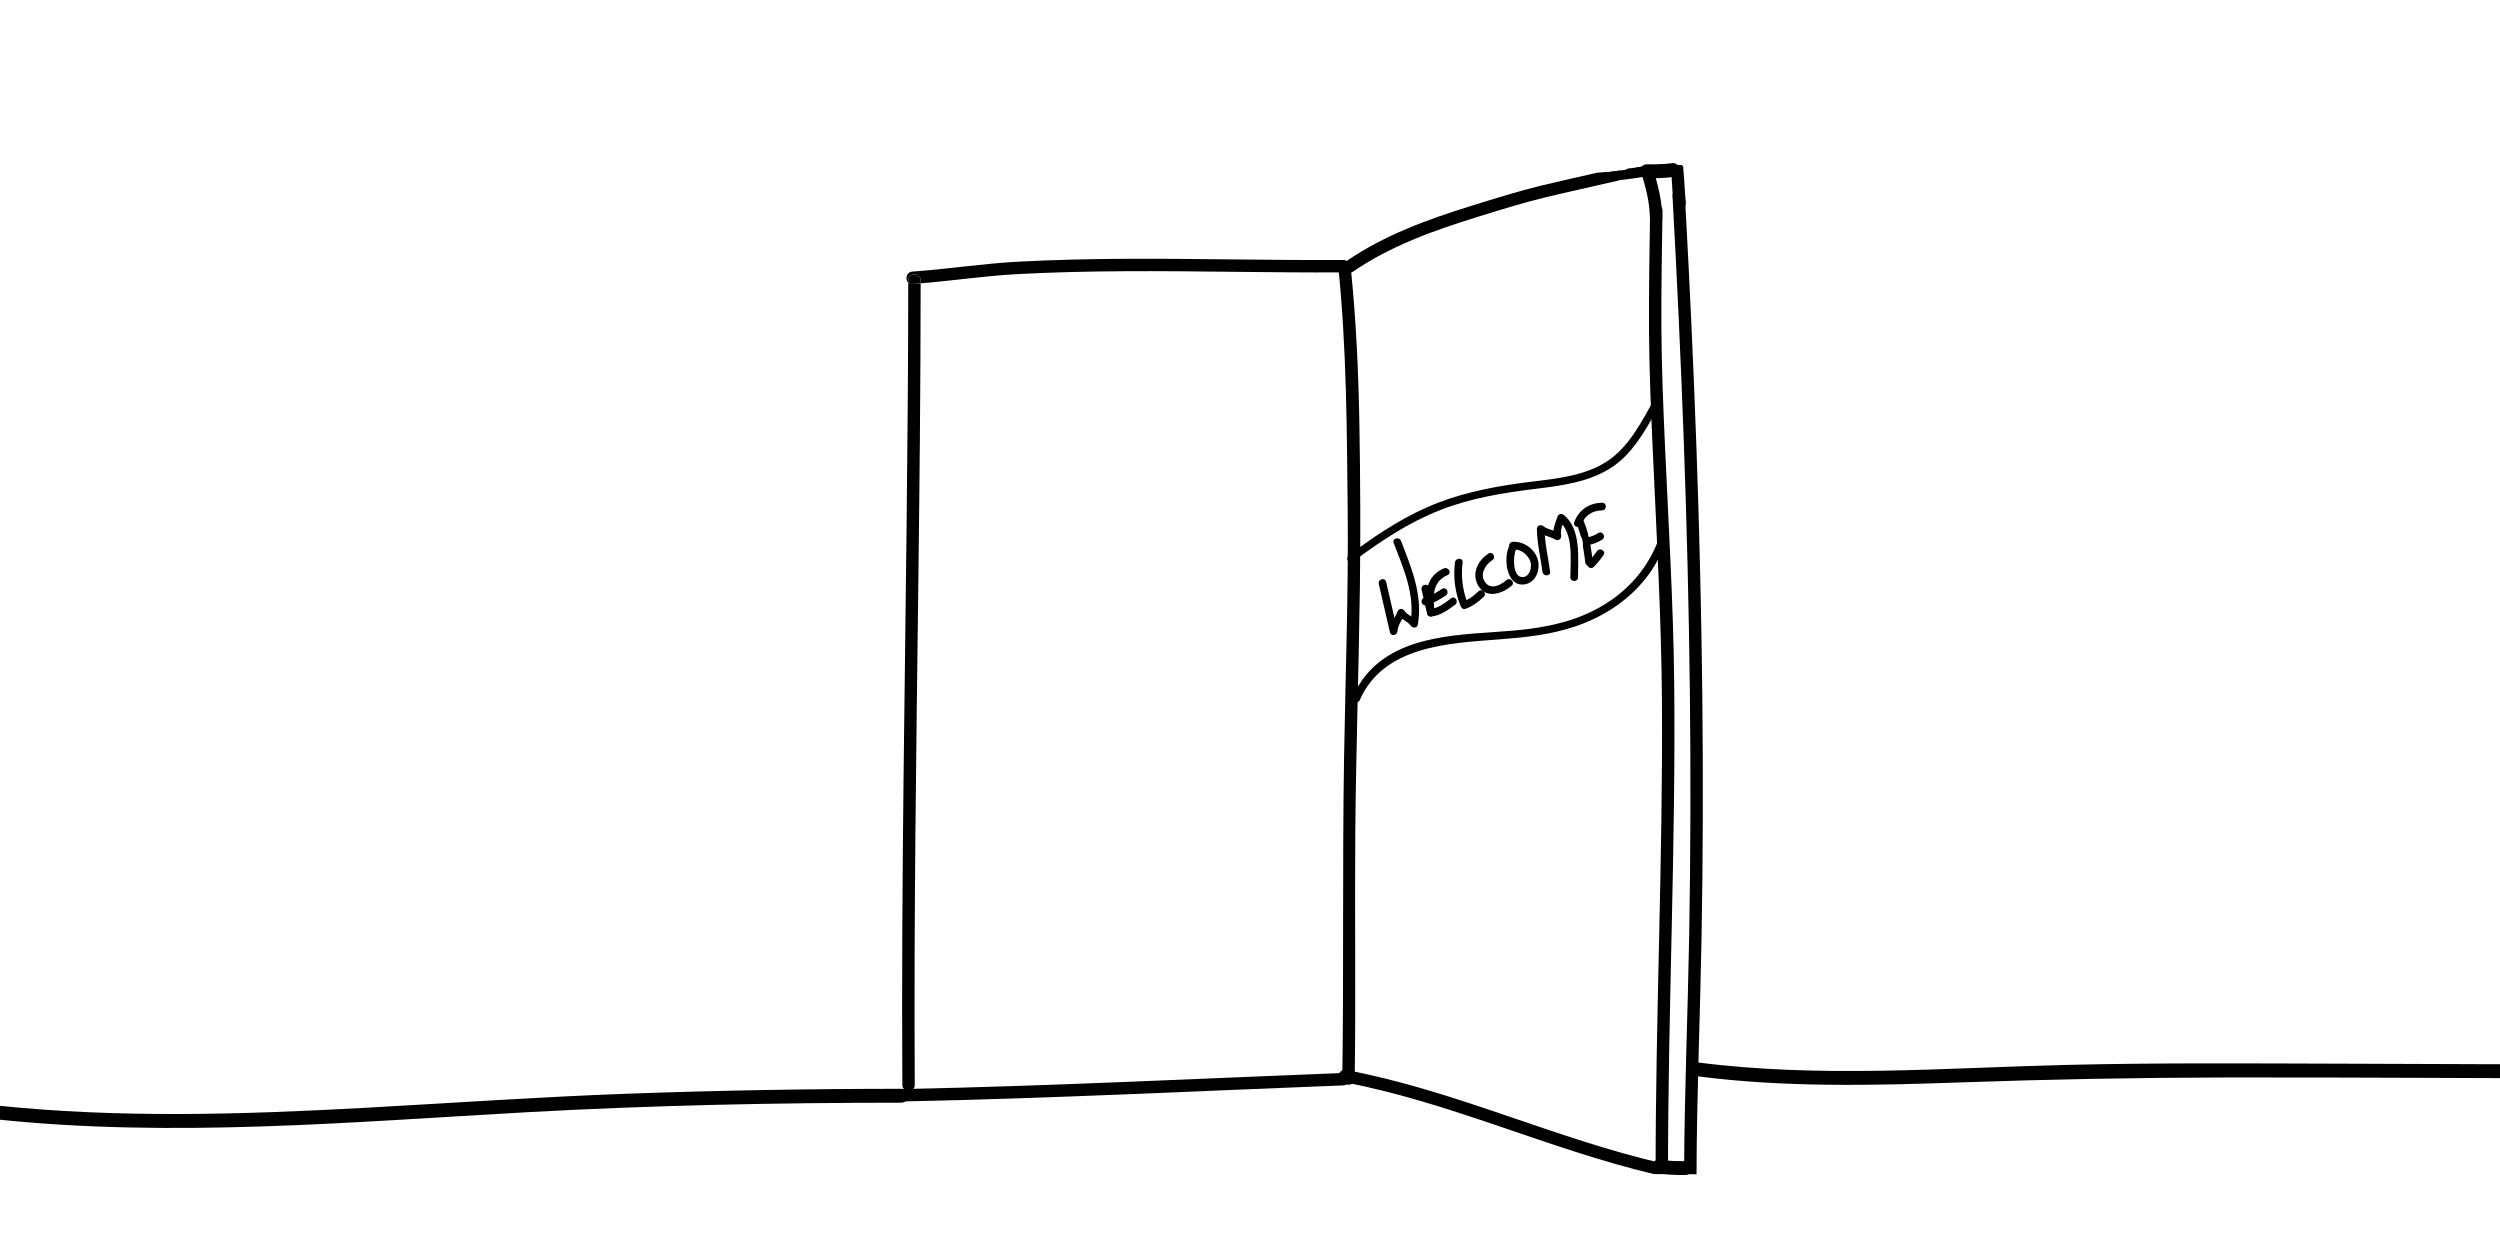 <?xml version="1.0" encoding="utf-8"?>
<!-- Generator: Adobe Illustrator 16.0.0, SVG Export Plug-In . SVG Version: 6.00 Build 0)  -->
<!DOCTYPE svg PUBLIC "-//W3C//DTD SVG 1.1//EN" "http://www.w3.org/Graphics/SVG/1.1/DTD/svg11.dtd">
<svg version="1.1" id="Layer_1" xmlns="http://www.w3.org/2000/svg" xmlns:xlink="http://www.w3.org/1999/xlink" x="0px" y="0px"
	 width="1798.912px" height="886.89px" viewBox="0 0 1798.912 886.89" enable-background="new 0 0 1798.912 886.89"
	 xml:space="preserve">
<g>
	<g>
		<g>
			<g id="XMLID_1_">
				<g>
					<path d="M662.463,203.884c-1.974,0.17-3.956,0.322-5.93,0.456c-1.295,0.089-2.295-0.294-3-0.956c0-0.536,0-1.072,0-1.607
						c0-5.761,8.931-5.761,8.931,0C662.463,202.482,662.463,203.179,662.463,203.884z"/>
					<path d="M656.533,204.34c1.974-0.134,3.957-0.286,5.93-0.456c-0.036,73.52-0.812,147.039-1.724,220.55
						c-1.464,118.737-3.206,237.483-2.509,356.229c0.036,5.76-8.896,5.76-8.931,0c-0.438-74.217,0.071-148.433,0.884-222.649
						c1.295-118.201,3.304-236.411,3.349-354.63C654.238,204.045,655.238,204.429,656.533,204.34z"/>
					<path d="M656.533,195.409c25.561-1.769,50.844-5.788,76.44-7.136c25.989-1.358,52.005-1.938,78.021-2.054
						c51.639-0.224,103.277,1.161,154.917,0.848c5.76-0.036,5.76,8.896,0,8.931c-52.229,0.321-104.457-1.143-156.685-0.839
						c-26.025,0.152-52.05,0.706-78.03,2.143c-23.006,1.277-45.78,4.707-68.733,6.582c0-0.705,0-1.402,0-2.107
						c0-5.761-8.931-5.761-8.931,0c0,0.536,0,1.072,0,1.607C651.085,201.152,652.113,195.713,656.533,195.409z"/>
				</g>
				<g>
				</g>
			</g>
		</g>
		<g>
			<path d="M962.919,191.531c6.064,58.388,6.229,116.903,6.833,175.527c0.611,59.281-1.615,118.543-2.602,177.807
				c-1.284,77.116-0.127,154.232-1.286,231.345c-0.086,5.762,8.845,5.753,8.931,0c0.884-58.878-0.05-117.763,0.429-176.643
				c0.481-59.14,2.539-118.254,3.315-177.389c0.501-38.31,0.309-76.663-0.326-114.969c-0.642-38.623-2.372-77.246-6.364-115.678
				C971.261,185.862,962.324,185.804,962.919,191.531L962.919,191.531z"/>
		</g>
		<g>
			<path d="M650.913,792.533c105.271-2.133,210.437-7.456,315.642-11.525c5.741-0.222,5.762-9.153,0-8.931
				c-105.205,4.068-210.371,9.393-315.642,11.524C645.162,783.718,645.15,792.649,650.913,792.533L650.913,792.533z"/>
		</g>
		<g>
			<path d="M1165.724,122.708c-5.346,0.78-10.691,1.553-16.099,1.495c-13.386,3.055-26.796,6.002-40.145,9.224
				c-17.023,4.108-33.711,9.4-50.432,14.586c-31.446,9.751-62.762,21.049-90.08,39.819c-4.714,3.239-0.254,10.983,4.507,7.712
				c27.184-18.679,58.186-29.69,89.463-39.39c16.22-5.031,32.411-10.098,48.916-14.116c17.284-4.208,34.698-7.861,52.01-11.953
				C1167.669,129.187,1167.79,124.935,1165.724,122.708z"/>
		</g>
		<g>
			<path d="M1189.437,327.599c2.668,59.191,6.054,118.428,6.442,177.689c0.739,113.205-4.644,226.343-4.559,339.543
				c2.976-0.011,5.954-0.01,8.93,0.003c-0.087-117.921,5.693-235.777,4.438-353.706c-0.605-56.896-4.096-113.808-6.64-170.641
				c-1.264-28.215-2.417-56.409-2.563-84.657c-0.145-28.083,0.38-56.166,0.792-84.245c0.084-5.762-8.846-5.754-8.931,0
				c-0.429,29.245-0.952,58.491-0.772,87.741C1186.755,268.778,1188.111,298.183,1189.437,327.599z"/>
		</g>
		<g>
			<path d="M1198.632,844.83c2.271-2.172,2.268-6.652-1.663-7.548c-77.535-17.685-150.06-52.693-228.398-67.349
				c-5.628-1.053-8.031,7.554-2.374,8.611c76.826,14.373,148.064,48.307,223.917,66.291
				C1192.954,844.821,1195.793,844.822,1198.632,844.83z"/>
		</g>
		<g>
			<path d="M1215.944,495.976c0.696,59.164,0.568,118.34-0.475,177.499c-1.007,57.145-3.483,114.275-3.644,171.431
				c2.98,0.021,5.959,0.035,8.938,0.042c0.146-55.983,2.534-111.947,3.572-167.918c1.1-59.161,1.228-118.339,0.58-177.507
				c-1.296-118.375-5.843-236.696-12.322-354.895c-0.064-1.186-0.13-2.371-0.195-3.556c-0.316-5.727-9.249-5.757-8.931,0
				C1209.985,259.275,1214.553,377.595,1215.944,495.976z"/>
		</g>
		<g>
			<path d="M1185.1,119.355c-4.621,0.752-9.241,1.448-13.87,1.969c-0.512,0.45-1.204,0.774-2.107,0.898
				c-5.641,0.778-11.264,1.752-16.945,1.95c-0.823,2.611,0.527,5.978,4.075,5.939c9.273-0.101,18.413-1.568,27.541-3.087
				C1187.971,126.33,1187.751,121.487,1185.1,119.355z"/>
		</g>
		<g>
			<path d="M1189.268,121.149c-0.945-0.604-1.849-1.276-2.71-2.033c-1.264,0.208-2.528,0.415-3.793,0.614
				c-1.455,0.91-2.371,2.578-1.719,4.732c3.096,10.242,5.945,20.644,6.092,31.411c0.078,5.754,9.009,5.762,8.931,0
				c-0.157-11.559-3.086-22.787-6.411-33.785C1189.553,121.745,1189.422,121.432,1189.268,121.149z"/>
		</g>
		<g>
			<path d="M1210.352,118.948c-2.315-0.11-4.629-0.276-6.948-0.414c-0.105,1.796-0.228,3.591-0.381,5.385
				c1.802-0.249,3.602-0.508,5.396-0.804c1.424-0.234,2.46-1.362,2.946-2.69C1211.031,119.93,1210.692,119.438,1210.352,118.948z"/>
		</g>
		<g>
			<path d="M1186.568,119.114c-3.045,0.502-6.089,0.985-9.137,1.417c-0.071,0.305-0.119,0.623-0.119,0.958
				c0,2.336,2.033,4.596,4.465,4.465c1.556-0.083,3.11-0.179,4.665-0.288c2.05-0.144,3.809-1.411,4.309-3.343
				c-0.062-0.129-0.117-0.262-0.178-0.391C1189.151,121.141,1187.817,120.212,1186.568,119.114z"/>
		</g>
		<g>
			<path d="M1211.25,121.489c-0.107-1.034-0.495-1.879-1.048-2.539c-2.261-0.112-4.522-0.282-6.787-0.416
				c-0.146,2.409-0.337,4.815-0.553,7.222c0.117,0.569,0.099,1.119-0.04,1.631c0.43,6.072,0.656,12.158,1.283,18.216
				c0.587,5.669,9.524,5.727,8.931,0C1212.207,137.582,1212.081,129.511,1211.25,121.489z"/>
		</g>
		<g>
			<g>
				<path d="M1184.904,128.275c6.274-0.002,12.525-0.07,18.755-0.893c2.701-0.357,5-2.004,5-5c0-2.455-2.291-5.358-5-5
					c-6.229,0.823-12.481,0.891-18.755,0.893C1178.456,118.277,1178.456,128.277,1184.904,128.275L1184.904,128.275z"/>
			</g>
		</g>
		<g>
			<g>
				<path d="M992.109,420.147c2.599,11.628,5.439,23.2,8.038,34.828c0.71,3.177,5.206,2.231,5.402-0.731
					c0.31-4.687,3.603-8.404,5.261-12.664c-1.675,0.219-3.351,0.438-5.026,0.656c2.374,3.54,7.081,4.616,9.376,8.037
					c1.203,1.792,4.568,1.871,5.026-0.656c3.822-21.08-4.608-41.117-12.056-60.403c-1.264-3.271-6.583-1.852-5.304,1.463
					c7.007,18.145,15.662,37.592,12.056,57.478c1.676-0.219,3.351-0.438,5.026-0.656c-2.374-3.539-7.082-4.616-9.376-8.037
					c-1.399-2.087-4.157-1.578-5.026,0.656c-1.926,4.951-5.092,8.612-5.457,14.127c1.801-0.244,3.601-0.487,5.402-0.731
					c-2.599-11.628-5.439-23.2-8.038-34.828C996.639,415.224,991.337,416.692,992.109,420.147L992.109,420.147z"/>
			</g>
		</g>
		<g>
			<g>
				<path d="M1022.918,424.166c1.184,5.842,2.574,11.632,4.019,17.414c0.859,3.439,6.164,1.979,5.304-1.463
					c-1.445-5.782-2.835-11.571-4.019-17.414C1027.518,419.228,1022.217,420.703,1022.918,424.166L1022.918,424.166z"/>
			</g>
		</g>
		<g>
			<g>
				<path d="M1032.339,440.848c-1.198-10.83-2.345-22.013,9.355-27.096c3.246-1.411,0.442-6.147-2.776-4.75
					c-13.569,5.896-13.496,19.035-12.079,31.846C1027.225,444.333,1032.729,444.371,1032.339,440.848L1032.339,440.848z"/>
			</g>
		</g>
		<g>
			<g>
				<path d="M1026.301,435.462c5.17-1.387,9.634-4.032,14.054-6.975c2.936-1.956,0.186-6.722-2.776-4.75
					c-4.028,2.683-8.022,5.156-12.739,6.422C1021.417,431.078,1022.871,436.383,1026.301,435.462L1026.301,435.462z"/>
			</g>
		</g>
		<g>
			<g>
				<path d="M1029.589,443.598c6.445-0.322,12.468-4.716,17.464-8.412c2.817-2.085,0.079-6.862-2.776-4.75
					c-4.04,2.99-9.439,7.399-14.688,7.662C1026.06,438.275,1026.043,443.776,1029.589,443.598L1029.589,443.598z"/>
			</g>
		</g>
		<g>
			<g>
				<path d="M1046.933,404.68c-1.344,10.596,0.076,21.651,4.117,31.541c0.527,1.288,1.856,2.486,3.383,1.92
					c5.146-1.906,9.337-4.958,13.27-8.744c2.559-2.464-1.334-6.349-3.889-3.889c-3.218,3.098-6.622,5.766-10.843,7.33
					c1.127,0.64,2.255,1.28,3.383,1.92c-3.889-9.516-5.214-19.883-3.921-30.078C1052.878,401.168,1047.373,401.211,1046.933,404.68
					L1046.933,404.68z"/>
			</g>
		</g>
		<g>
			<g>
				<path d="M1071.068,398.286c-7.754,5.017-12.406,14.554-7.349,23.188c5.652,9.649,17.344,5.869,24.078-0.113
					c2.657-2.36-1.248-6.235-3.889-3.889c-4.255,3.779-11.431,7.244-15.44,1.226c-3.822-5.738,0.408-12.447,5.376-15.661
					C1076.81,401.117,1074.056,396.353,1071.068,398.286L1071.068,398.286z"/>
			</g>
		</g>
		<g>
			<g>
				<path d="M1086.157,392.575c-4.67,8.578-2.314,30.433,11.325,27.828c7.88-1.506,10.968-10.677,9.103-17.542
					c-2.107-7.761-10.099-13.504-18.053-12.987c-3.521,0.229-3.543,5.729,0,5.5c5.522-0.358,9.801,2.886,12.261,7.653
					c2.195,4.252,0.019,13.153-6.182,12.138c-6.364-1.043-5.902-15.777-3.705-19.814
					C1092.602,392.235,1087.853,389.458,1086.157,392.575L1086.157,392.575z"/>
			</g>
		</g>
		<g>
			<g>
				<path d="M1115.394,411.377c-1.354-10.256-3.851-20.435-4.019-30.811c-1.565,0.648-3.13,1.296-4.694,1.944
					c3.739,3.037,8.513,3.416,12.612,5.789c2.241,1.297,4.441-0.817,4.04-3.106c-0.766-4.366,1.236-7.972,2.68-11.933
					c-1.532,0.404-3.064,0.809-4.596,1.213c11.093,8.978,8.602,28.27,8.571,40.922c-0.009,3.547,5.491,3.546,5.5,0
					c0.035-14.162,2.245-34.754-10.182-44.811c-1.665-1.348-3.845-0.847-4.596,1.213c-1.877,5.152-3.656,9.292-2.68,14.858
					c1.347-1.035,2.693-2.071,4.04-3.106c-3.537-2.047-8.354-2.373-11.5-4.928c-1.756-1.427-4.736-0.655-4.694,1.944
					c0.168,10.392,2.665,20.546,4.019,30.811C1110.351,414.841,1115.857,414.886,1115.394,411.377L1115.394,411.377z"/>
			</g>
		</g>
		<g>
			<g>
				<path d="M1139.023,393.109c0.674,3.841,1.196,7.702,1.681,11.571c0.435,3.471,5.94,3.513,5.5,0
					c-0.546-4.356-1.119-8.709-1.877-13.034C1143.715,388.158,1138.415,389.641,1139.023,393.109L1139.023,393.109z"/>
			</g>
		</g>
		<g>
			<g>
				<path d="M1134.104,375.94c1.341,3.18,2.43,6.438,3.316,9.773c0.91,3.425,6.215,1.97,5.304-1.463
					c-0.886-3.335-1.975-6.593-3.316-9.773c-0.582-1.38-1.795-2.357-3.383-1.92C1134.721,372.916,1133.521,374.555,1134.104,375.94
					L1134.104,375.94z"/>
			</g>
		</g>
		<g>
			<g>
				<path d="M1138.068,377.28c2.365-6.564,7.941-9.899,14.763-10.037c3.542-0.071,3.549-5.571,0-5.5
					c-9.408,0.189-16.854,5.16-20.066,14.074C1131.559,379.163,1136.875,380.589,1138.068,377.28L1138.068,377.28z"/>
			</g>
		</g>
		<g>
			<g>
				<path d="M1142.875,392.208c3.548-0.682,6.959-1.95,10.004-3.908c2.971-1.912,0.216-6.675-2.776-4.75
					c-2.684,1.728-5.563,2.754-8.689,3.355C1137.932,387.575,1139.41,392.875,1142.875,392.208L1142.875,392.208z"/>
			</g>
		</g>
		<g>
			<g>
				<path d="M1146.738,407.963c2.667-2.667,5.021-5.457,7.127-8.594c1.984-2.953-2.783-5.703-4.749-2.775
					c-1.85,2.753-3.926,5.139-6.267,7.48C1140.339,406.584,1144.228,410.474,1146.738,407.963L1146.738,407.963z"/>
			</g>
		</g>
		<g>
			<g>
				<path d="M973.376,404.375c19.556-14.751,40.114-28.41,63.023-37.384c21.916-8.586,45.326-12.427,68.584-15.243
					c19.094-2.312,39.499-4.962,55.745-16.129c13.871-9.534,22.483-24.808,30.673-39.079c1.339-2.333,2.665-4.675,3.991-7.016
					c1.751-3.09-3-5.861-4.749-2.776c-8.602,15.175-17.028,32.289-31.243,43.076c-16.238,12.322-38.138,14.411-57.661,16.82
					c-22.719,2.805-45.357,6.812-66.802,15.043c-22.308,8.562-42.438,21.624-61.526,35.825c-0.939,0.701-1.876,1.405-2.811,2.112
					C967.807,401.733,970.542,406.512,973.376,404.375L973.376,404.375z"/>
			</g>
		</g>
		<g>
			<g>
				<path d="M978.381,503.856c17.121-38.978,63.395-40.983,100.195-43.768c18.778-1.42,37.156-3.311,55.075-9.399
					c21.149-7.186,40.051-19.731,53.17-37.973c4.864-6.764,8.553-14.281,11.528-22.04c1.271-3.317-4.047-4.739-5.304-1.463
					c-8.716,22.738-25.494,39.846-47.193,50.552c-18.207,8.981-37.897,12.354-57.92,14.08c-35.313,3.043-79.959,1.939-104.9,31.771
					c-3.896,4.661-6.962,9.914-9.4,15.465C972.22,504.295,976.957,507.097,978.381,503.856L978.381,503.856z"/>
			</g>
		</g>
		<g>
			<g>
				<path d="M1137.668,383.982c0.915,2.675,2.019,5.281,2.679,8.037c0.254,1.061,1.738,0.582,1.591-0.439
					c-0.356-2.476-1.12-4.842-2.083-7.145c-0.323-0.771-1.746-0.79-1.621,0.22c0.319,2.569,0.624,5.139,1.22,7.662
					c0.214,0.908,1.646,0.709,1.621-0.22c-0.076-2.829-0.887-5.518-1.518-8.258c-0.239-1.038-1.817-0.597-1.591,0.439
					c0.376,1.722,0.932,3.39,1.488,5.062c0.502-0.212,1.005-0.424,1.508-0.636c-0.547-1.101-1.062-2.192-1.405-3.376
					c-0.295-1.021-1.846-0.595-1.591,0.439c0.613,2.483,1.151,4.978,1.458,7.52c0.126,1.043,1.778,1.055,1.65,0
					c-0.325-2.69-0.869-5.329-1.518-7.959c-0.53,0.146-1.061,0.293-1.591,0.439c0.382,1.321,0.96,2.54,1.571,3.769
					c0.417,0.839,1.802,0.249,1.508-0.636c-0.556-1.671-1.111-3.339-1.488-5.062c-0.53,0.146-1.061,0.293-1.591,0.439
					c0.597,2.593,1.387,5.14,1.458,7.818c0.541-0.073,1.081-0.146,1.621-0.22c-0.562-2.38-0.86-4.798-1.161-7.223
					c-0.541,0.073-1.081,0.146-1.621,0.22c0.963,2.303,1.728,4.668,2.083,7.145c0.53-0.146,1.061-0.293,1.591-0.439
					c-0.661-2.755-1.765-5.361-2.679-8.037C1138.917,382.542,1137.323,382.972,1137.668,383.982L1137.668,383.982z"/>
			</g>
		</g>
		<g>
			<g>
				<path d="M1138.942,384.475c0.595,1.191,1.19,2.382,1.786,3.572c0.258,0.515,1.184,0.564,1.425,0
					c0.396-0.927,0.396-1.691,0-2.618c-0.417-0.976-1.838-0.135-1.425,0.832c0.14,0.327,0.14,0.627,0,0.954c0.475,0,0.95,0,1.425,0
					c-0.596-1.191-1.191-2.382-1.786-3.572C1139.892,382.691,1138.468,383.527,1138.942,384.475L1138.942,384.475z"/>
			</g>
		</g>
		<g>
			<g>
				<path d="M1139.537,384.475c0.52,1.075,0.819,2.222,1.108,3.376c0.502-0.212,1.005-0.424,1.508-0.636
					c-0.364-0.604-0.248-1.258-0.513-1.887c-0.404,0.311-0.808,0.621-1.212,0.932c0.592,0.297,1.136,0.604,1.619,1.062
					c0.772,0.731,1.941-0.434,1.167-1.166c-0.585-0.555-1.235-0.961-1.953-1.319c-0.565-0.283-1.521,0.199-1.212,0.932
					c0.123,0.291,0.138,0.57,0.179,0.881c0.068,0.513,0.232,0.956,0.5,1.398c0.488,0.808,1.736,0.274,1.508-0.636
					c-0.325-1.297-0.691-2.561-1.274-3.769C1140.499,382.685,1139.077,383.522,1139.537,384.475L1139.537,384.475z"/>
			</g>
		</g>
	</g>
	<g>
		<g>
			<path d="M1192.597,843.974c6.591,1.507,13.358,1.517,20.083,1.519c6.449,0.002,6.449-9.998,0-10
				c-5.813-0.002-11.727,0.142-17.425-1.161C1188.978,832.896,1186.312,842.538,1192.597,843.974L1192.597,843.974z"/>
		</g>
	</g>
</g>
<g>
	<g>
		<path d="M-2.498,805.461c127.12,13.394,255.04,1.884,382.17-5.169c89.49-4.965,179.176-6.815,268.797-6.831
			c6.449-0.001,6.449-10.001,0-10c-65.556,0.012-131.107,1.17-196.621,3.524c-63.481,2.28-126.841,6.752-190.263,10.217
			c-87.914,4.803-176.358,7.502-264.084-1.741C-8.909,794.786-8.843,804.792-2.498,805.461L-2.498,805.461z"/>
	</g>
</g>
<g>
	<g>
		<path d="M1221.441,774.462c62.349,8.077,125.422,6.653,188.102,4.444c63.634-2.243,127.166-3.458,190.843-3.585
			c93.675-0.188,187.348,0.635,281.022,0.641c6.448,0,6.448-10,0-10c-66.067-0.004-132.134-0.404-198.2-0.585
			c-65.23-0.179-130.538-0.679-195.755,0.885c-88.592,2.124-177.737,9.636-266.012-1.8
			C1215.059,763.635,1215.139,773.646,1221.441,774.462L1221.441,774.462z"/>
	</g>
</g>
</svg>
